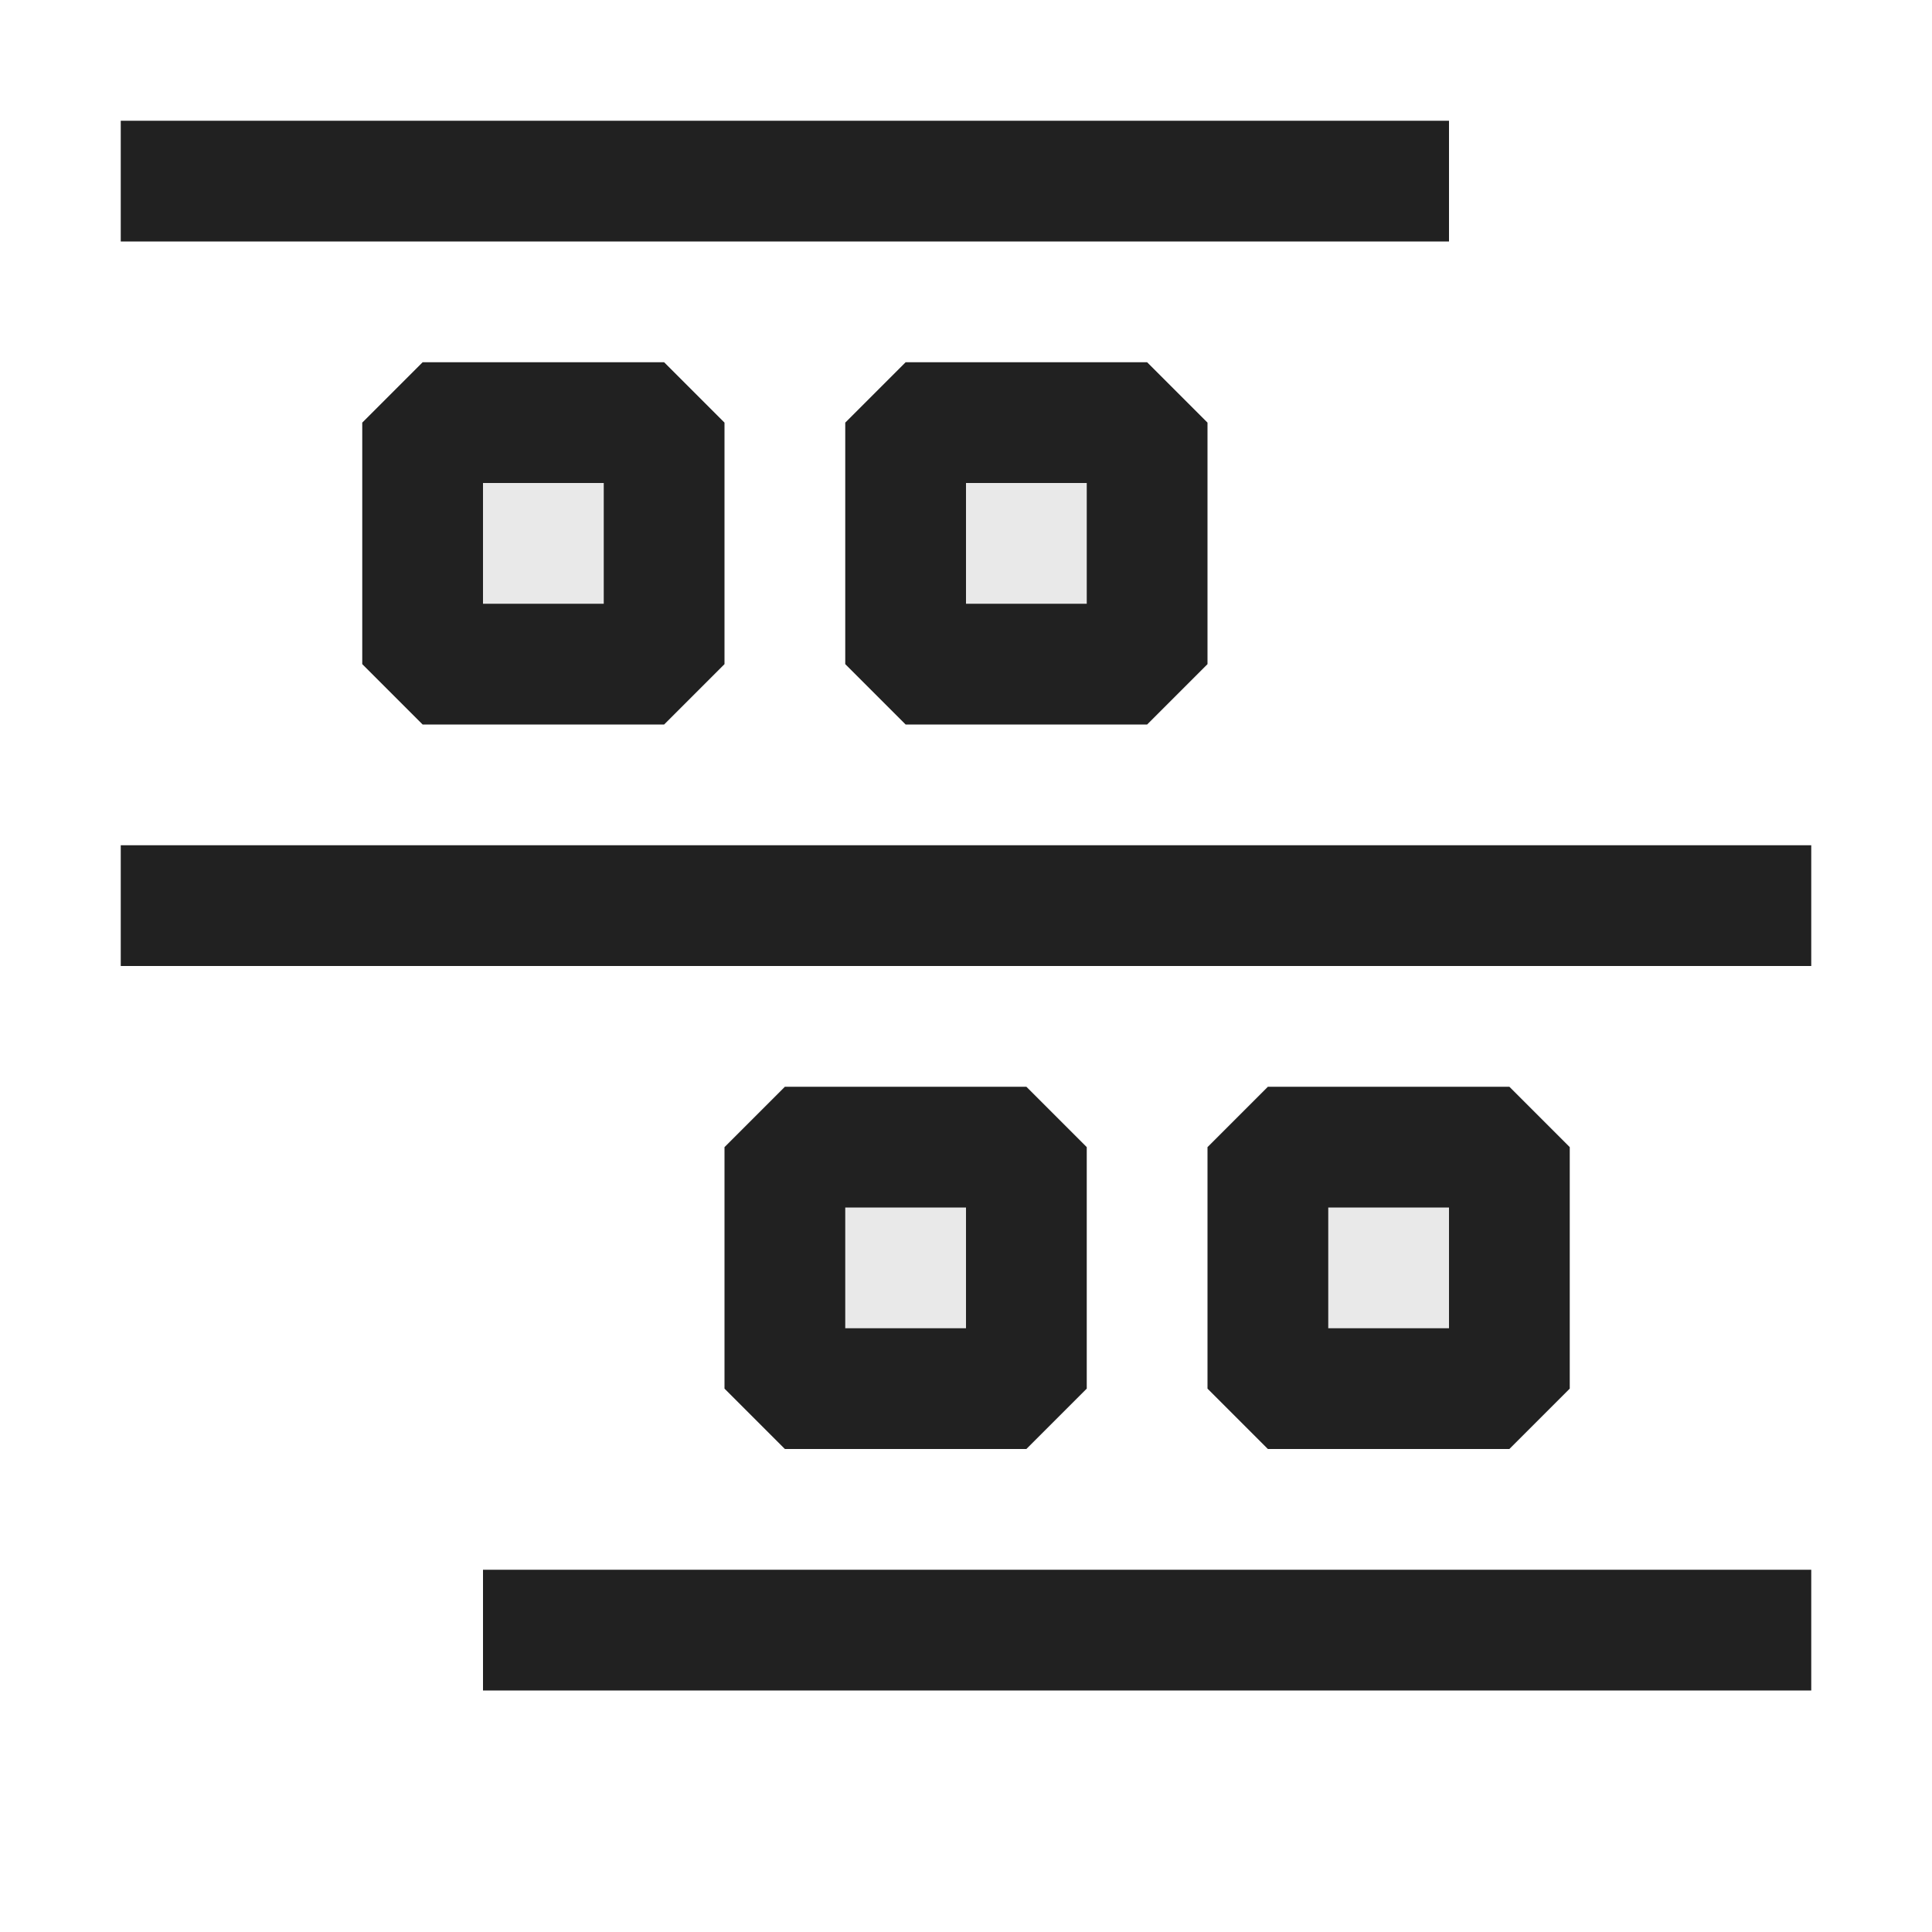 <svg xmlns="http://www.w3.org/2000/svg" viewBox="0 0 16 16">
  <defs>
    <style>.canvas{fill: none; opacity: 0;}.light-defaultgrey-10{fill: #212121; opacity: 0.1;}.light-defaultgrey{fill: #212121; opacity: 1;}</style>
  </defs>
  <title>IconLightServiceBusQueueListTrid</title>
  <g id="canvas" class="canvas">
    <path class="canvas" d="M16,16H0V0H16Z" />
  </g>
  <g id="level-1">
    <path class="light-defaultgrey-10" d="M5.5,5.5h-2v-2h2Zm4,0h-2v-2h2Z" />
    <path class="light-defaultgrey" d="M5.5,6h-2L3,5.5v-2L3.5,3h2l.5.5v2ZM4,5H5V4H4ZM9.5,6h-2L7,5.5v-2L7.5,3h2l.5.5v2ZM8,5H9V4H8Z" />
    <path class="light-defaultgrey-10" d="M8.5,11.5h-2v-2h2Zm4,0h-2v-2h2Z" />
    <path class="light-defaultgrey" d="M8.5,12h-2L6,11.5v-2L6.5,9h2l.5.5v2ZM7,11H8V10H7Zm5.5,1h-2l-.5-.5v-2l.5-.5h2l.5.5v2ZM11,11h1V10H11Z" />
    <path class="light-defaultgrey" d="M12,2H1V1H12Zm3,5V8H1V7Zm0,7H4V13H15Z" />
  </g>
</svg>

